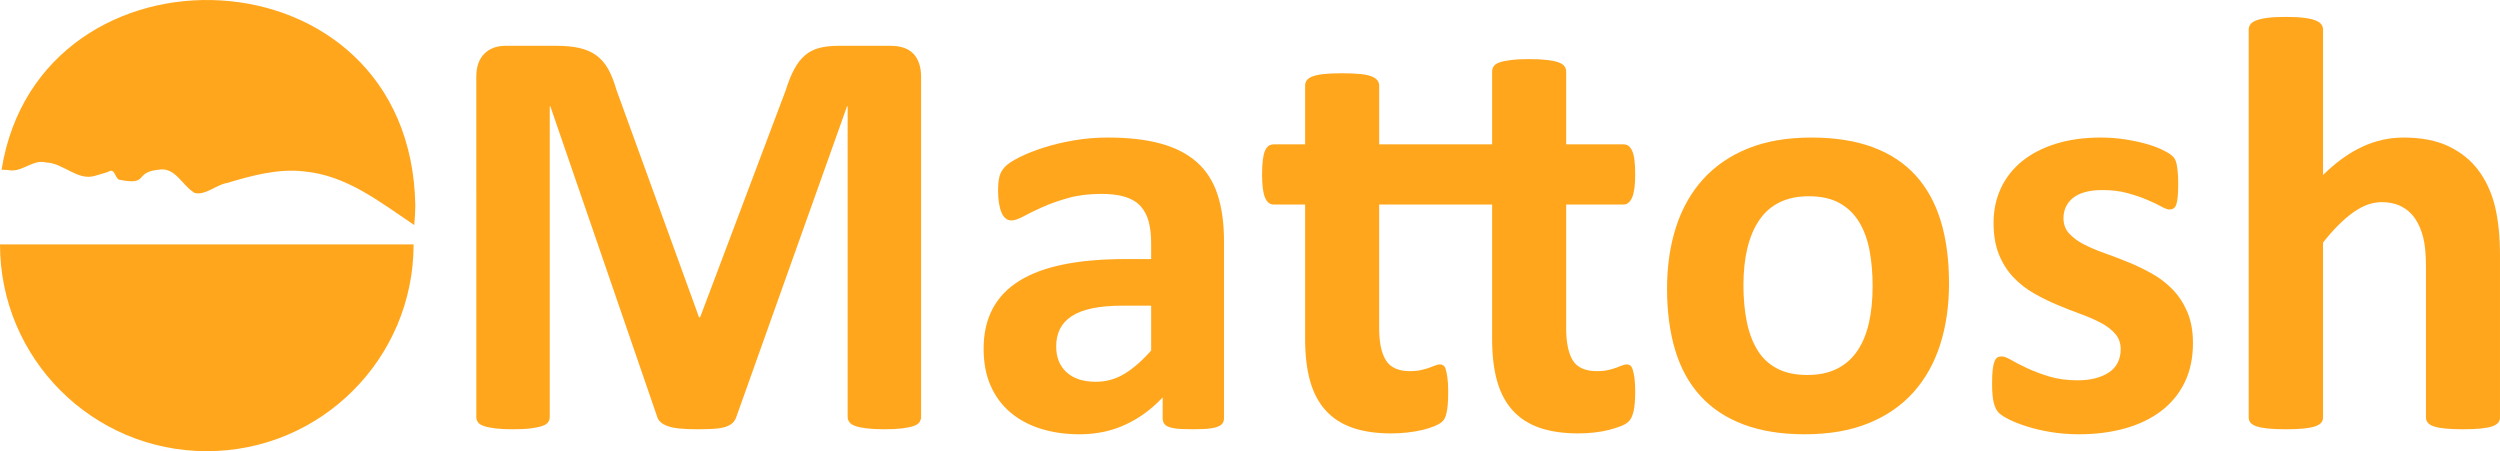 <?xml version="1.0" encoding="UTF-8"?><svg id="b" xmlns="http://www.w3.org/2000/svg" viewBox="0 0 827.714 149.379"><defs><style>.d{fill:#ffa61c;}</style></defs><g id="c"><path class="d" d="M304.96,138.02c0,.651-.18,1.237-.537,1.758-.358.521-1.01.944-1.953,1.27-.944.326-2.197.586-3.76.781s-3.549.293-5.957.293c-2.344,0-4.297-.098-5.859-.293s-2.8-.455-3.711-.781c-.912-.325-1.562-.748-1.953-1.27-.391-.521-.586-1.106-.586-1.758V35.188h-.195l-36.621,102.734c-.261.847-.684,1.547-1.27,2.1-.586.554-1.384.993-2.393,1.318-1.01.325-2.295.537-3.857.635s-3.451.146-5.664.146c-2.214,0-4.102-.082-5.664-.244-1.562-.163-2.849-.423-3.857-.781-1.01-.357-1.807-.797-2.393-1.318-.586-.521-.977-1.139-1.172-1.855l-35.352-102.734h-.195v102.832c0,.651-.18,1.237-.537,1.758-.358.521-1.025.944-2.002,1.27-.977.326-2.23.586-3.76.781-1.53.195-3.5.293-5.908.293-2.344,0-4.297-.098-5.859-.293s-2.816-.455-3.76-.781c-.944-.325-1.596-.748-1.953-1.27-.358-.521-.537-1.106-.537-1.758V25.422c0-3.32.879-5.859,2.637-7.617s4.102-2.637,7.031-2.637h16.797c2.994,0,5.566.244,7.715.732s4.004,1.303,5.566,2.441c1.562,1.14,2.864,2.637,3.906,4.492,1.041,1.855,1.953,4.15,2.734,6.885l27.344,75.293h.391l28.32-75.098c.846-2.734,1.773-5.044,2.783-6.934,1.009-1.888,2.181-3.418,3.516-4.59,1.334-1.172,2.913-2.002,4.736-2.49,1.822-.488,3.938-.732,6.348-.732h17.285c1.758,0,3.271.229,4.541.684,1.27.456,2.311,1.123,3.125,2.002.813.879,1.432,1.953,1.855,3.223.423,1.27.635,2.719.635,4.346v112.598Z"/><path class="d" d="M405.253,138.508c0,.912-.326,1.628-.977,2.148-.651.521-1.677.895-3.076,1.123-1.4.228-3.467.342-6.201.342-2.93,0-5.062-.114-6.396-.342-1.335-.229-2.279-.602-2.832-1.123-.554-.521-.83-1.236-.83-2.148v-6.934c-3.581,3.842-7.666,6.836-12.256,8.984s-9.685,3.223-15.283,3.223c-4.623,0-8.871-.603-12.744-1.807-3.874-1.204-7.227-2.994-10.059-5.371-2.832-2.376-5.029-5.322-6.592-8.838s-2.344-7.617-2.344-12.305c0-5.078.992-9.488,2.979-13.232,1.985-3.743,4.947-6.836,8.887-9.277,3.938-2.441,8.838-4.248,14.697-5.42s12.662-1.758,20.41-1.758h8.496v-5.273c0-2.734-.277-5.127-.83-7.178-.554-2.051-1.465-3.76-2.734-5.127s-2.963-2.376-5.078-3.027c-2.116-.65-4.736-.977-7.861-.977-4.102,0-7.764.456-10.986,1.367-3.223.912-6.071,1.921-8.545,3.027-2.475,1.107-4.541,2.116-6.201,3.027-1.66.912-3.012,1.367-4.053,1.367-.717,0-1.352-.228-1.904-.684-.554-.455-1.01-1.106-1.367-1.953-.358-.846-.635-1.888-.83-3.125-.195-1.236-.293-2.604-.293-4.102,0-2.018.162-3.613.488-4.785.325-1.172.943-2.229,1.855-3.174.911-.943,2.506-1.985,4.785-3.125,2.278-1.139,4.947-2.197,8.008-3.174,3.06-.977,6.396-1.773,10.01-2.393,3.613-.618,7.34-.928,11.182-.928,6.836,0,12.679.668,17.529,2.002,4.85,1.335,8.838,3.386,11.963,6.152,3.125,2.768,5.403,6.332,6.836,10.693,1.432,4.362,2.148,9.538,2.148,15.527v58.594ZM381.132,101.203h-9.375c-3.972,0-7.357.293-10.156.879-2.8.586-5.078,1.465-6.836,2.637s-3.044,2.588-3.857,4.248c-.814,1.66-1.221,3.564-1.221,5.713,0,3.646,1.155,6.511,3.467,8.594,2.311,2.084,5.518,3.125,9.619,3.125,3.45,0,6.624-.879,9.521-2.637,2.896-1.758,5.843-4.329,8.838-7.715v-14.844Z"/><path class="d" d="M541.386,129.621c0,2.865-.18,5.046-.537,6.543-.358,1.498-.847,2.572-1.465,3.223-.619.651-1.498,1.205-2.637,1.66-1.14.456-2.458.879-3.955,1.27-1.498.391-3.142.684-4.932.879-1.791.195-3.564.293-5.322.293-4.948,0-9.213-.619-12.793-1.855-3.581-1.236-6.543-3.141-8.887-5.713-2.344-2.571-4.069-5.811-5.176-9.717-1.107-3.906-1.66-8.528-1.66-13.867v-44.629h-37.402v40.918c0,4.753.748,8.317,2.246,10.693,1.497,2.377,4.166,3.564,8.008,3.564,1.302,0,2.474-.113,3.516-.342,1.041-.228,1.969-.488,2.783-.781.813-.293,1.497-.553,2.051-.781.553-.228,1.058-.342,1.514-.342.391,0,.765.114,1.123.342.357.229.635.684.83,1.367s.374,1.611.537,2.783c.162,1.172.244,2.67.244,4.492,0,1.823-.049,3.271-.146,4.346s-.229,1.97-.391,2.686c-.163.717-.358,1.318-.586,1.807-.229.488-.603.944-1.123,1.367-.521.424-1.335.863-2.441,1.318-1.107.455-2.409.862-3.906,1.221-1.498.357-3.142.635-4.932.83-1.791.195-3.598.293-5.42.293-4.883,0-9.115-.619-12.695-1.855-3.581-1.236-6.543-3.141-8.887-5.713-2.344-2.571-4.069-5.811-5.176-9.717-1.107-3.906-1.66-8.528-1.66-13.867v-44.629h-10.449c-1.237,0-2.182-.765-2.832-2.295-.651-1.529-.977-4.085-.977-7.666,0-1.888.081-3.482.244-4.785.162-1.302.406-2.327.732-3.076.325-.748.732-1.285,1.221-1.611.488-.325,1.058-.488,1.709-.488h10.352v-19.434c0-.65.179-1.236.537-1.758.357-.521,1.009-.96,1.953-1.318.943-.357,2.213-.618,3.809-.781,1.595-.162,3.564-.244,5.908-.244,2.408,0,4.41.083,6.006.244,1.595.163,2.848.424,3.76.781.911.358,1.562.798,1.953,1.318.391.522.586,1.108.586,1.758v19.434h37.402v-24.121c0-.65.179-1.236.537-1.758.357-.521,1.009-.943,1.953-1.27.943-.325,2.213-.586,3.809-.781,1.595-.195,3.564-.293,5.908-.293,2.408,0,4.41.098,6.006.293,1.595.195,2.848.456,3.76.781.911.327,1.562.749,1.953,1.27.391.522.586,1.108.586,1.758v24.121h18.945c.65,0,1.204.163,1.66.488.455.327.862.864,1.221,1.611.357.749.618,1.774.781,3.076.162,1.303.244,2.897.244,4.785,0,3.581-.342,6.137-1.025,7.666-.684,1.53-1.611,2.295-2.783,2.295h-19.043v40.918c0,4.753.732,8.317,2.197,10.693,1.465,2.377,4.15,3.564,8.057,3.564,1.302,0,2.474-.113,3.516-.342,1.041-.228,1.953-.488,2.734-.781s1.465-.553,2.051-.781c.586-.228,1.106-.342,1.562-.342.391,0,.748.114,1.074.342.325.229.602.684.83,1.367.228.684.423,1.611.586,2.783.162,1.172.244,2.67.244,4.492Z"/><path class="d" d="M645.292,93.781c0,7.422-.977,14.193-2.93,20.312-1.953,6.12-4.916,11.394-8.887,15.82-3.972,4.428-8.952,7.846-14.941,10.254-5.99,2.408-12.988,3.613-20.996,3.613-7.748,0-14.486-1.074-20.215-3.223-5.729-2.148-10.482-5.273-14.258-9.375-3.776-4.102-6.576-9.146-8.398-15.137-1.823-5.989-2.734-12.825-2.734-20.508,0-7.422.992-14.209,2.979-20.361,1.985-6.152,4.964-11.426,8.936-15.82,3.971-4.395,8.936-7.796,14.893-10.205,5.957-2.408,12.939-3.613,20.947-3.613,7.812,0,14.583,1.059,20.312,3.174,5.729,2.116,10.465,5.225,14.209,9.326,3.743,4.102,6.526,9.147,8.35,15.137,1.822,5.99,2.734,12.858,2.734,20.605ZM619.999,94.758c0-4.297-.342-8.252-1.025-11.865s-1.84-6.754-3.467-9.424c-1.628-2.669-3.793-4.752-6.494-6.25-2.702-1.497-6.104-2.246-10.205-2.246-3.646,0-6.836.668-9.57,2.002-2.734,1.335-4.98,3.288-6.738,5.859-1.758,2.572-3.076,5.664-3.955,9.277s-1.318,7.731-1.318,12.354c0,4.297.357,8.252,1.074,11.865.716,3.613,1.871,6.755,3.467,9.424,1.595,2.67,3.76,4.736,6.494,6.201s6.119,2.197,10.156,2.197c3.711,0,6.934-.667,9.668-2.002,2.734-1.334,4.98-3.271,6.738-5.811s3.06-5.615,3.906-9.229c.846-3.613,1.27-7.73,1.27-12.354Z"/><path class="d" d="M726.054,113.606c0,4.948-.928,9.311-2.783,13.086-1.855,3.776-4.477,6.934-7.861,9.473-3.386,2.539-7.39,4.443-12.012,5.713-4.623,1.27-9.636,1.904-15.039,1.904-3.256,0-6.364-.244-9.326-.732-2.963-.488-5.615-1.107-7.959-1.855s-4.297-1.514-5.859-2.295-2.702-1.514-3.418-2.197c-.717-.684-1.27-1.758-1.66-3.223s-.586-3.629-.586-6.494c0-1.888.064-3.401.195-4.541.13-1.139.325-2.051.586-2.734.26-.684.586-1.139.977-1.367.391-.228.879-.342,1.465-.342.716,0,1.773.407,3.174,1.221,1.399.814,3.141,1.709,5.225,2.686,2.083.977,4.508,1.889,7.275,2.734,2.767.847,5.908,1.27,9.424,1.27,2.213,0,4.183-.228,5.908-.684,1.725-.455,3.223-1.106,4.492-1.953,1.27-.846,2.229-1.92,2.881-3.223.65-1.302.977-2.799.977-4.492,0-1.953-.603-3.629-1.807-5.029-1.205-1.399-2.8-2.62-4.785-3.662-1.986-1.041-4.232-2.018-6.738-2.93-2.507-.911-5.078-1.92-7.715-3.027-2.637-1.106-5.209-2.376-7.715-3.809-2.507-1.432-4.753-3.189-6.738-5.273-1.986-2.083-3.581-4.59-4.785-7.52-1.205-2.93-1.807-6.445-1.807-10.547,0-4.166.813-7.991,2.441-11.475,1.627-3.482,3.971-6.461,7.031-8.936,3.06-2.474,6.787-4.395,11.182-5.762s9.326-2.051,14.795-2.051c2.734,0,5.387.195,7.959.586,2.571.391,4.898.879,6.982,1.465,2.083.586,3.841,1.221,5.273,1.904,1.432.684,2.457,1.27,3.076,1.758.618.488,1.058.977,1.318,1.465.26.488.455,1.074.586,1.758.13.684.244,1.53.342,2.539.098,1.01.146,2.263.146,3.76,0,1.758-.049,3.19-.146,4.297-.098,1.107-.261,1.986-.488,2.637-.229.651-.537,1.091-.928,1.318-.391.229-.847.342-1.367.342-.586,0-1.498-.342-2.734-1.025-1.237-.684-2.783-1.416-4.639-2.197s-4.004-1.514-6.445-2.197-5.225-1.025-8.35-1.025c-2.214,0-4.135.229-5.762.684-1.628.456-2.963,1.107-4.004,1.953-1.042.847-1.823,1.84-2.344,2.979-.521,1.14-.781,2.36-.781,3.662,0,2.019.618,3.711,1.855,5.078,1.236,1.367,2.864,2.572,4.883,3.613,2.018,1.042,4.312,2.019,6.885,2.93,2.571.912,5.176,1.904,7.812,2.979s5.24,2.328,7.812,3.76c2.571,1.433,4.866,3.19,6.885,5.273,2.018,2.084,3.646,4.574,4.883,7.471,1.236,2.897,1.855,6.332,1.855,10.303Z"/><path class="d" d="M827.714,138.215c0,.651-.195,1.221-.586,1.709s-1.042.896-1.953,1.221c-.912.326-2.165.569-3.76.732-1.596.162-3.564.244-5.908.244-2.409,0-4.411-.082-6.006-.244-1.596-.163-2.849-.406-3.76-.732-.912-.325-1.562-.732-1.953-1.221s-.586-1.058-.586-1.709v-49.707c0-4.231-.31-7.552-.928-9.961-.619-2.408-1.514-4.476-2.686-6.201-1.172-1.725-2.686-3.06-4.541-4.004-1.855-.943-4.021-1.416-6.494-1.416-3.125,0-6.283,1.14-9.473,3.418-3.19,2.279-6.511,5.6-9.961,9.961v57.91c0,.651-.195,1.221-.586,1.709s-1.059.896-2.002,1.221c-.944.326-2.197.569-3.76.732-1.562.162-3.549.244-5.957.244-2.409,0-4.395-.082-5.957-.244-1.562-.163-2.816-.406-3.76-.732-.944-.325-1.611-.732-2.002-1.221s-.586-1.058-.586-1.709V9.797c0-.65.195-1.236.586-1.758.391-.521,1.058-.96,2.002-1.318.943-.357,2.197-.635,3.76-.83s3.548-.293,5.957-.293c2.408,0,4.395.098,5.957.293s2.815.473,3.76.83c.943.358,1.611.798,2.002,1.318.391.522.586,1.108.586,1.758v48.145c4.231-4.166,8.545-7.275,12.939-9.326s8.968-3.076,13.721-3.076c5.924,0,10.921.977,14.99,2.93,4.068,1.953,7.356,4.623,9.863,8.008,2.506,3.386,4.312,7.341,5.42,11.865,1.106,4.525,1.66,10.01,1.66,16.455v53.418Z"/><path class="d" d="M.513,56.213c1.107-.025,2.147.04,3.294.219,3.975.151,7.38-3.72,11.435-2.647,5.861.231,10.474,6.25,16.308,4.404l4.107-1.216c2.466-1.617,2.203,1.777,3.761,2.516,10.086,2.059,4.756-2.435,12.937-3.275,5.678-1.135,7.903,5.238,12.099,7.673,3.504.89,7.109-2.703,10.707-3.304,8.107-2.421,16.95-4.839,25.446-3.836,14.199,1.301,25.105,10.124,36.547,17.764l.002.001c.193-2.107.31-4.268.348-6.484C136.048-18.54,13.047-22.496.518,56.209l-.005.004Z"/><path class="d" d="M136.937,80.911c0,37.814-30.654,68.469-68.469,68.469S0,118.725,0,80.911h136.937Z"/></g></svg>